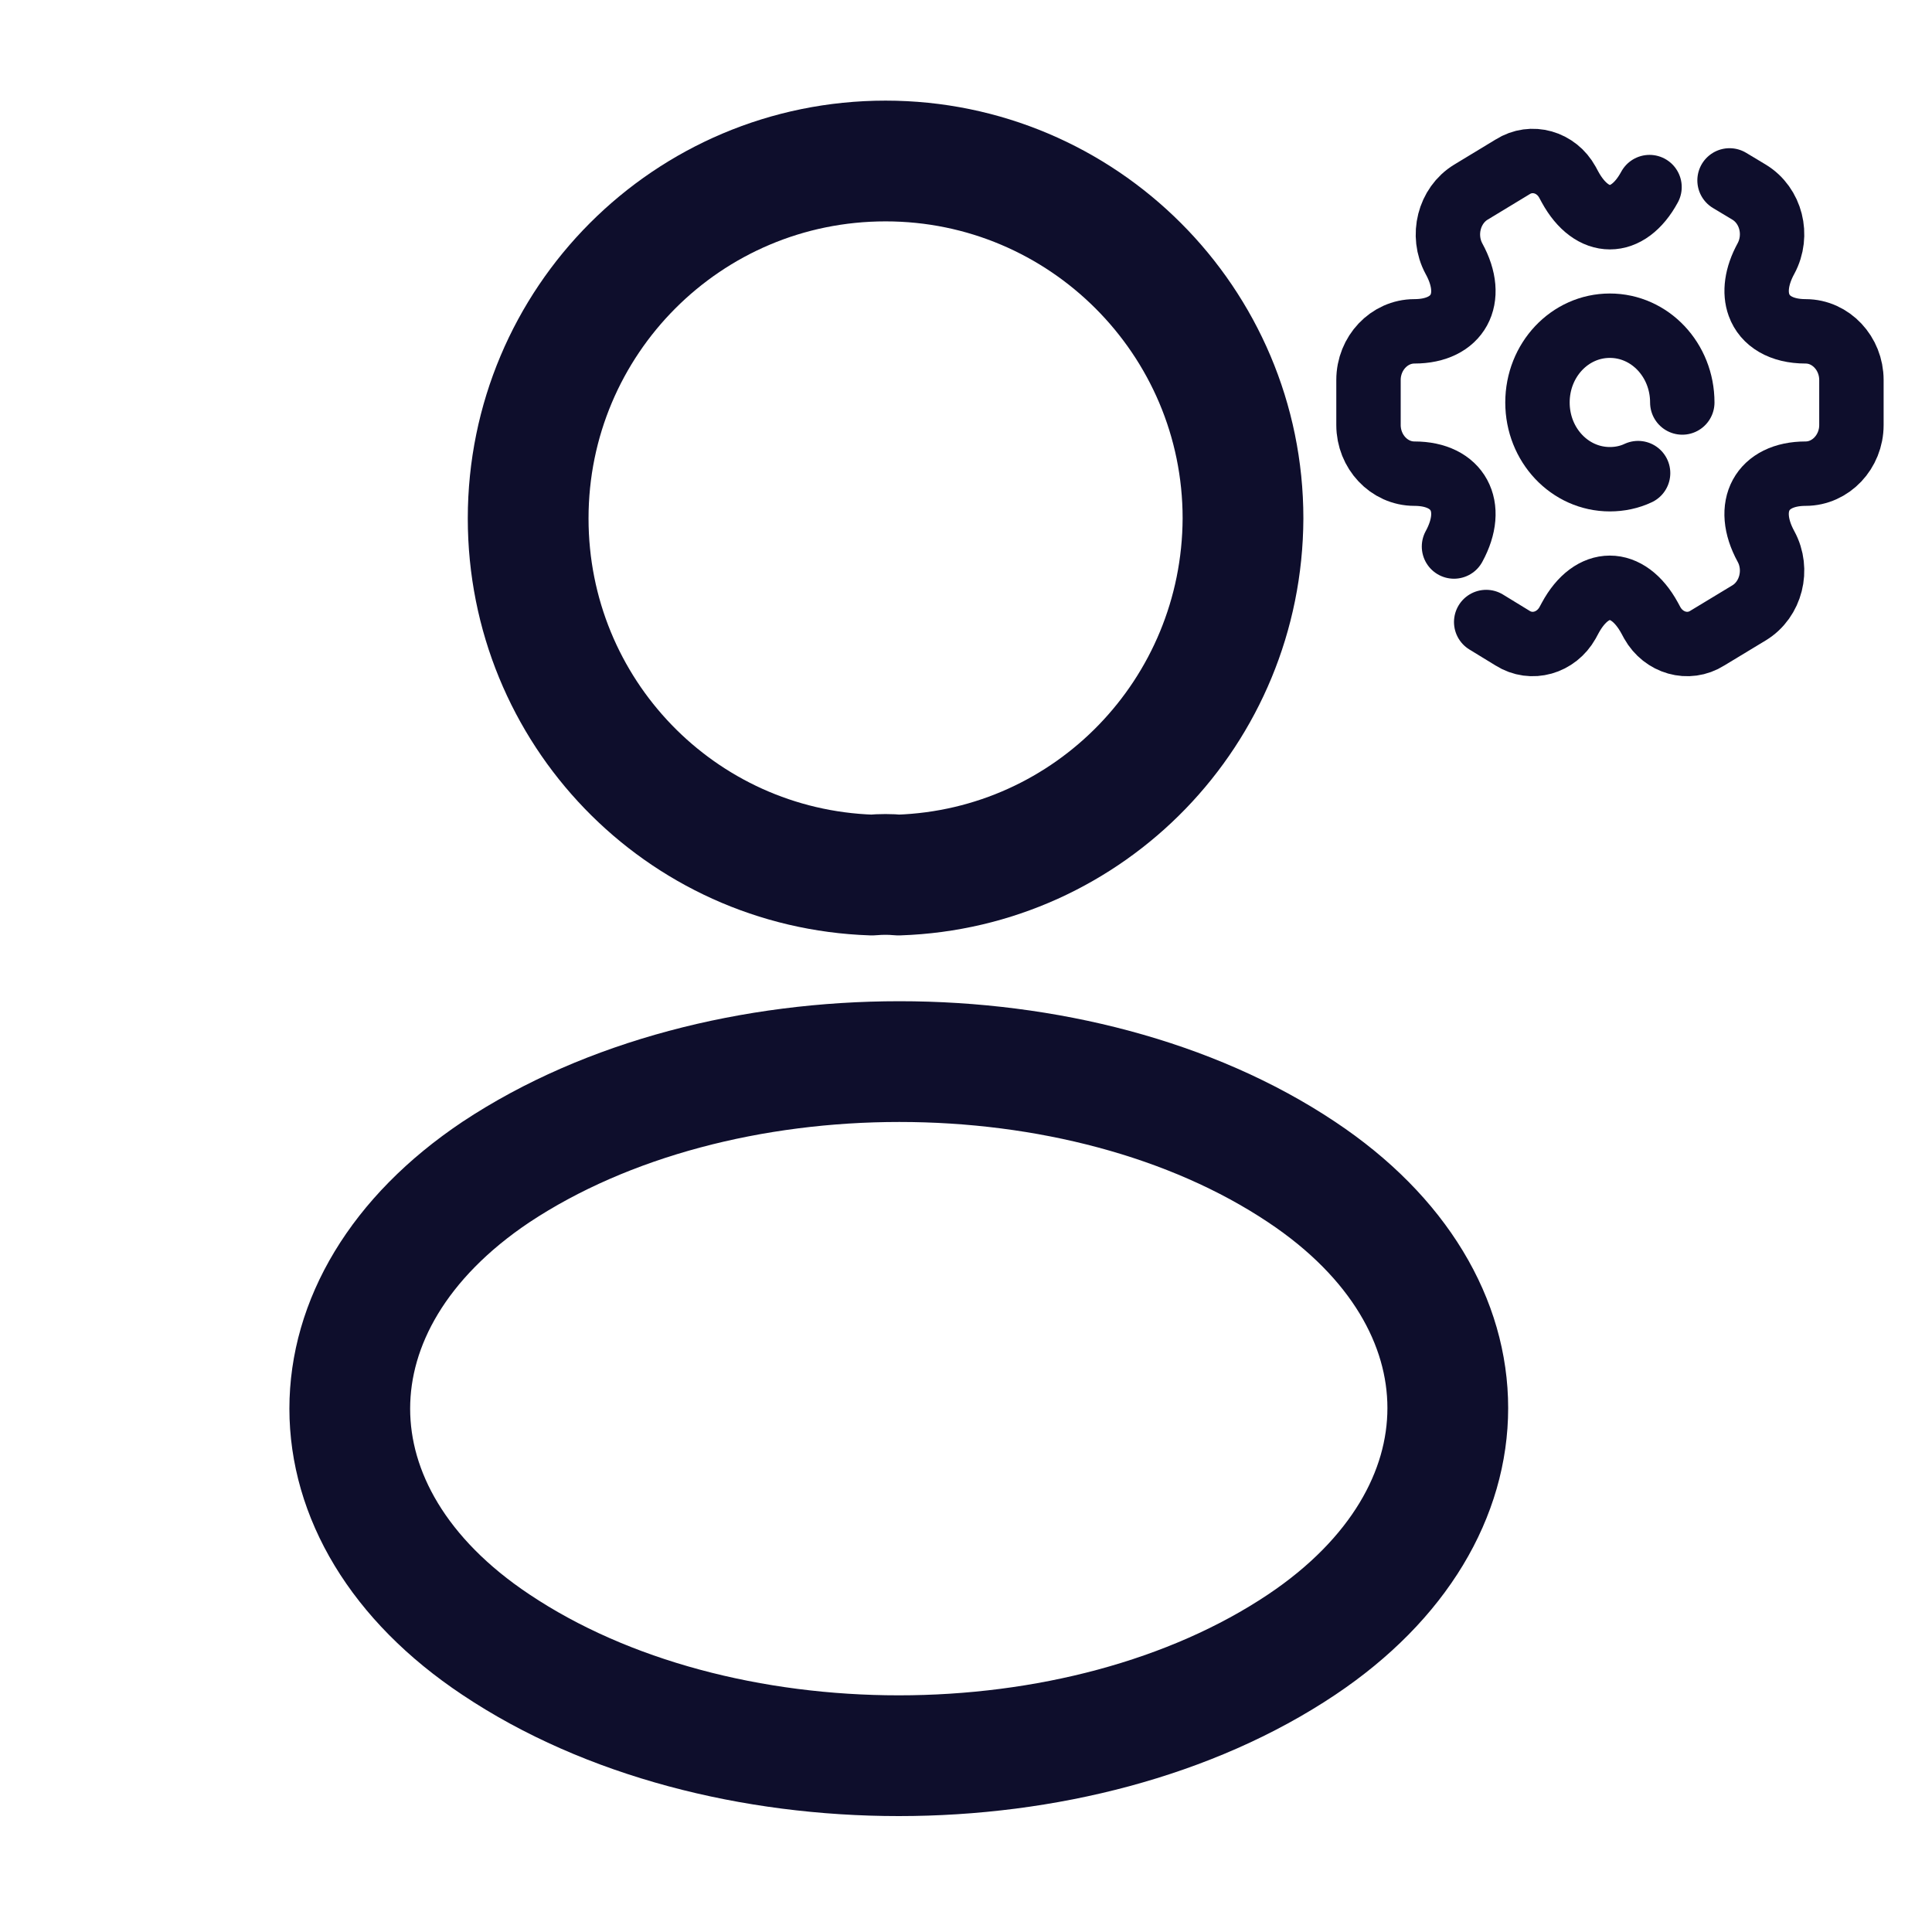 <svg width="24" height="24" viewBox="0 0 24 24" fill="none" xmlns="http://www.w3.org/2000/svg">
<path d="M20.898 5C20.898 4.472 20.496 4.046 19.998 4.046C19.5 4.046 19.099 4.472 19.099 5C19.099 5.527 19.5 5.953 19.998 5.953C20.121 5.953 20.241 5.928 20.349 5.877" stroke="#0E0E2C" stroke-width="0.8" stroke-miterlimit="10" stroke-linecap="round" stroke-linejoin="round"/>
<path d="M18.462 7.727L18.789 7.927C19.026 8.077 19.332 7.988 19.473 7.737L19.506 7.676C19.776 7.177 20.219 7.177 20.492 7.676L20.525 7.737C20.666 7.988 20.972 8.077 21.209 7.927L21.728 7.613C22.001 7.447 22.094 7.075 21.938 6.789C21.665 6.29 21.887 5.884 22.43 5.884C22.741 5.884 22.999 5.613 22.999 5.28V4.72C22.999 4.39 22.744 4.116 22.43 4.116C22.127 4.116 21.923 3.989 21.851 3.789C21.794 3.633 21.818 3.43 21.938 3.211C22.094 2.921 22.001 2.553 21.728 2.387L21.485 2.241" stroke="#0E0E2C" stroke-width="0.8" stroke-miterlimit="10" stroke-linecap="round" stroke-linejoin="round"/>
<path d="M20.491 2.324C20.221 2.823 19.777 2.823 19.504 2.324L19.471 2.263C19.333 2.012 19.027 1.923 18.79 2.073L18.272 2.387C17.999 2.553 17.906 2.925 18.062 3.214C18.335 3.71 18.113 4.116 17.57 4.116C17.258 4.116 17 4.387 17 4.72V5.28C17 5.61 17.255 5.884 17.57 5.884C18.113 5.884 18.335 6.29 18.062 6.789" stroke="#0E0E2C" stroke-width="0.8" stroke-miterlimit="10" stroke-linecap="round" stroke-linejoin="round"/>
<path d="M11.161 10.87C11.06 10.86 10.941 10.86 10.831 10.87C8.451 10.79 6.561 8.84 6.561 6.44C6.561 3.99 8.541 2 11.001 2C13.45 2 15.441 3.99 15.441 6.44C15.431 8.84 13.54 10.79 11.161 10.87Z" stroke="#0E0E2C" stroke-width="1.5" stroke-linecap="round" stroke-linejoin="round"/>
<path d="M6.16 14.56C3.74 16.18 3.74 18.82 6.16 20.43C8.91 22.27 13.42 22.27 16.17 20.43C18.59 18.81 18.59 16.17 16.17 14.56C13.43 12.73 8.92 12.73 6.16 14.56Z" stroke="#0E0E2C" stroke-width="1.5" stroke-linecap="round" stroke-linejoin="round"/>
</svg>

